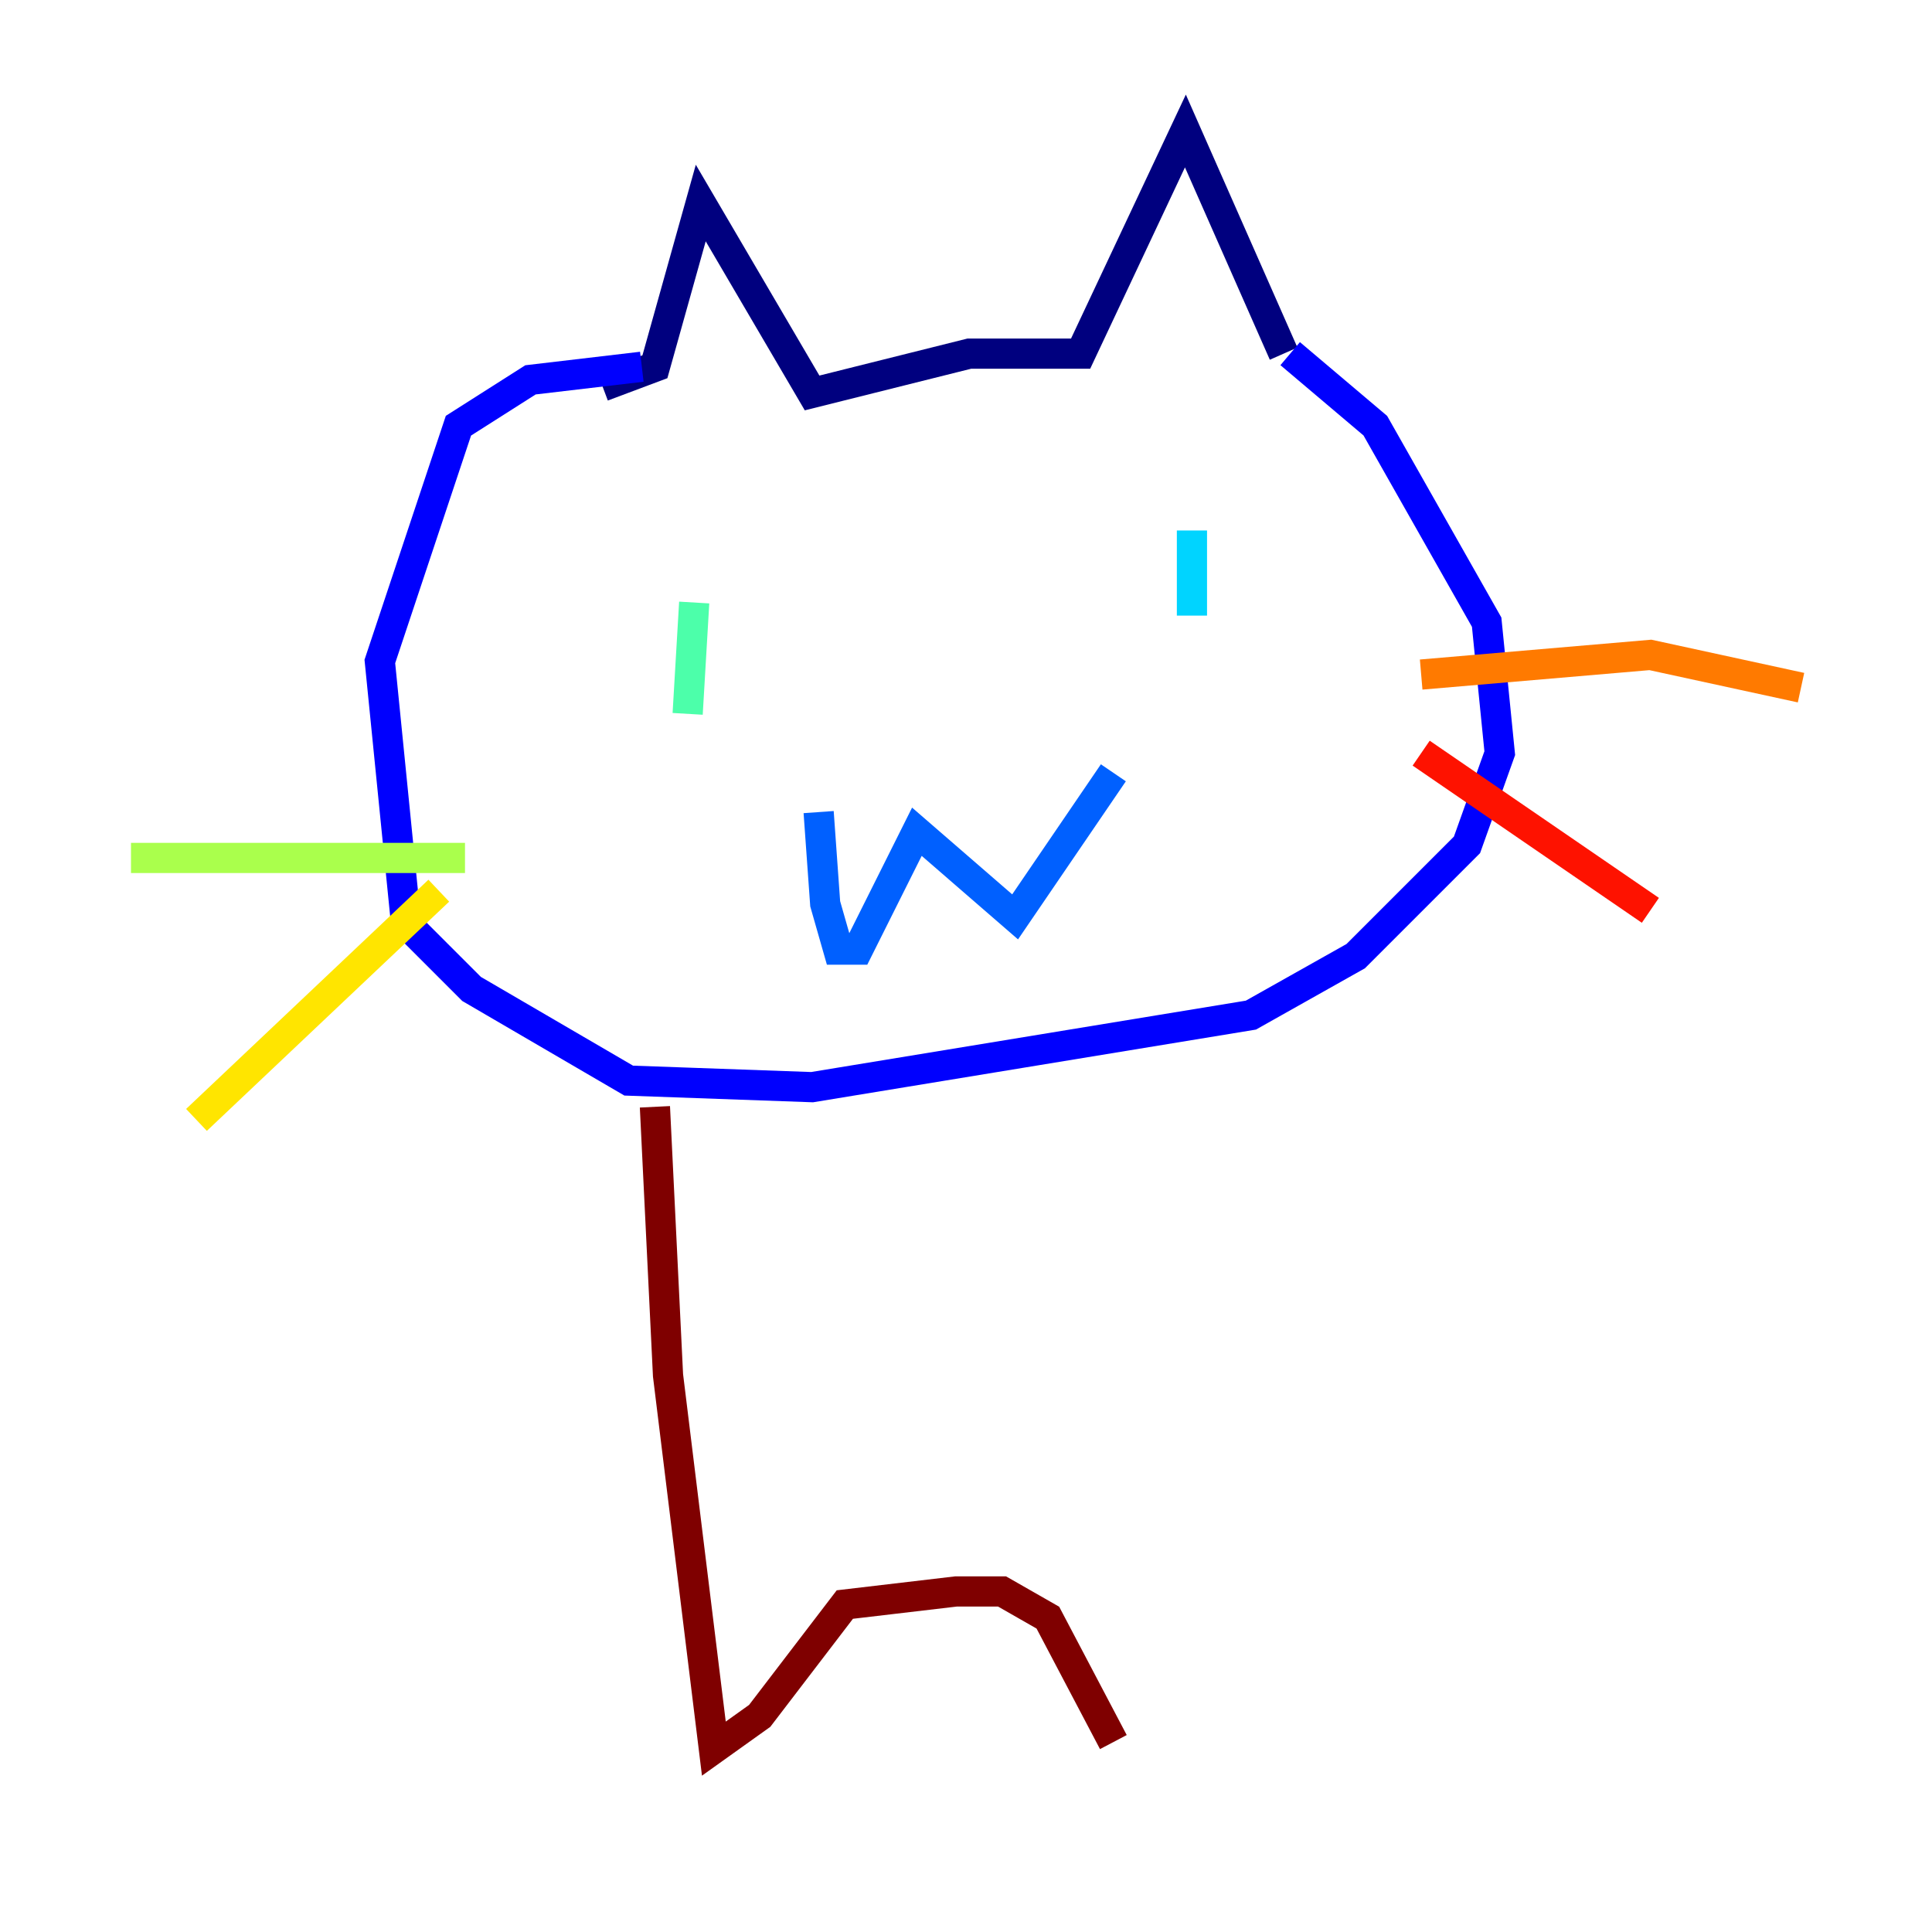 <?xml version="1.0" encoding="utf-8" ?>
<svg baseProfile="tiny" height="128" version="1.2" viewBox="0,0,128,128" width="128" xmlns="http://www.w3.org/2000/svg" xmlns:ev="http://www.w3.org/2001/xml-events" xmlns:xlink="http://www.w3.org/1999/xlink"><defs /><polyline fill="none" points="39.919,25.6 43.39,24.298 46.427,13.451 53.803,26.034 64.217,23.43 71.593,23.43 78.536,8.678 85.044,23.43" stroke="#00007f" stroke-width="2" /><polyline fill="none" points="85.478,23.43 91.119,28.203 98.495,41.22 99.363,49.898 97.193,55.973 89.817,63.349 82.875,67.254 53.803,72.027 41.654,71.593 31.241,65.519 26.902,61.18 25.166,43.824 30.373,28.203 35.146,25.166 42.522,24.298" stroke="#0000fe" stroke-width="2" /><polyline fill="none" points="54.237,53.803 54.671,59.878 55.539,62.915 56.841,62.915 60.746,55.105 67.254,60.746 73.763,51.2" stroke="#0060ff" stroke-width="2" /><polyline fill="none" points="78.969,35.146 78.969,40.786" stroke="#00d4ff" stroke-width="2" /><polyline fill="none" points="45.993,39.919 45.559,47.295" stroke="#4cffaa" stroke-width="2" /><polyline fill="none" points="30.807,56.841 8.678,56.841" stroke="#aaff4c" stroke-width="2" /><polyline fill="none" points="29.071,59.01 13.017,74.197" stroke="#ffe500" stroke-width="2" /><polyline fill="none" points="94.156,44.691 109.342,43.39 119.322,45.559" stroke="#ff7a00" stroke-width="2" /><polyline fill="none" points="94.156,49.898 109.342,60.312" stroke="#fe1200" stroke-width="2" /><polyline fill="none" points="43.39,73.329 44.258,91.119 47.295,115.851 50.332,113.681 55.973,106.305 63.349,105.437 66.386,105.437 69.424,107.173 73.763,115.417" stroke="#7f0000" stroke-width="2" /></svg>